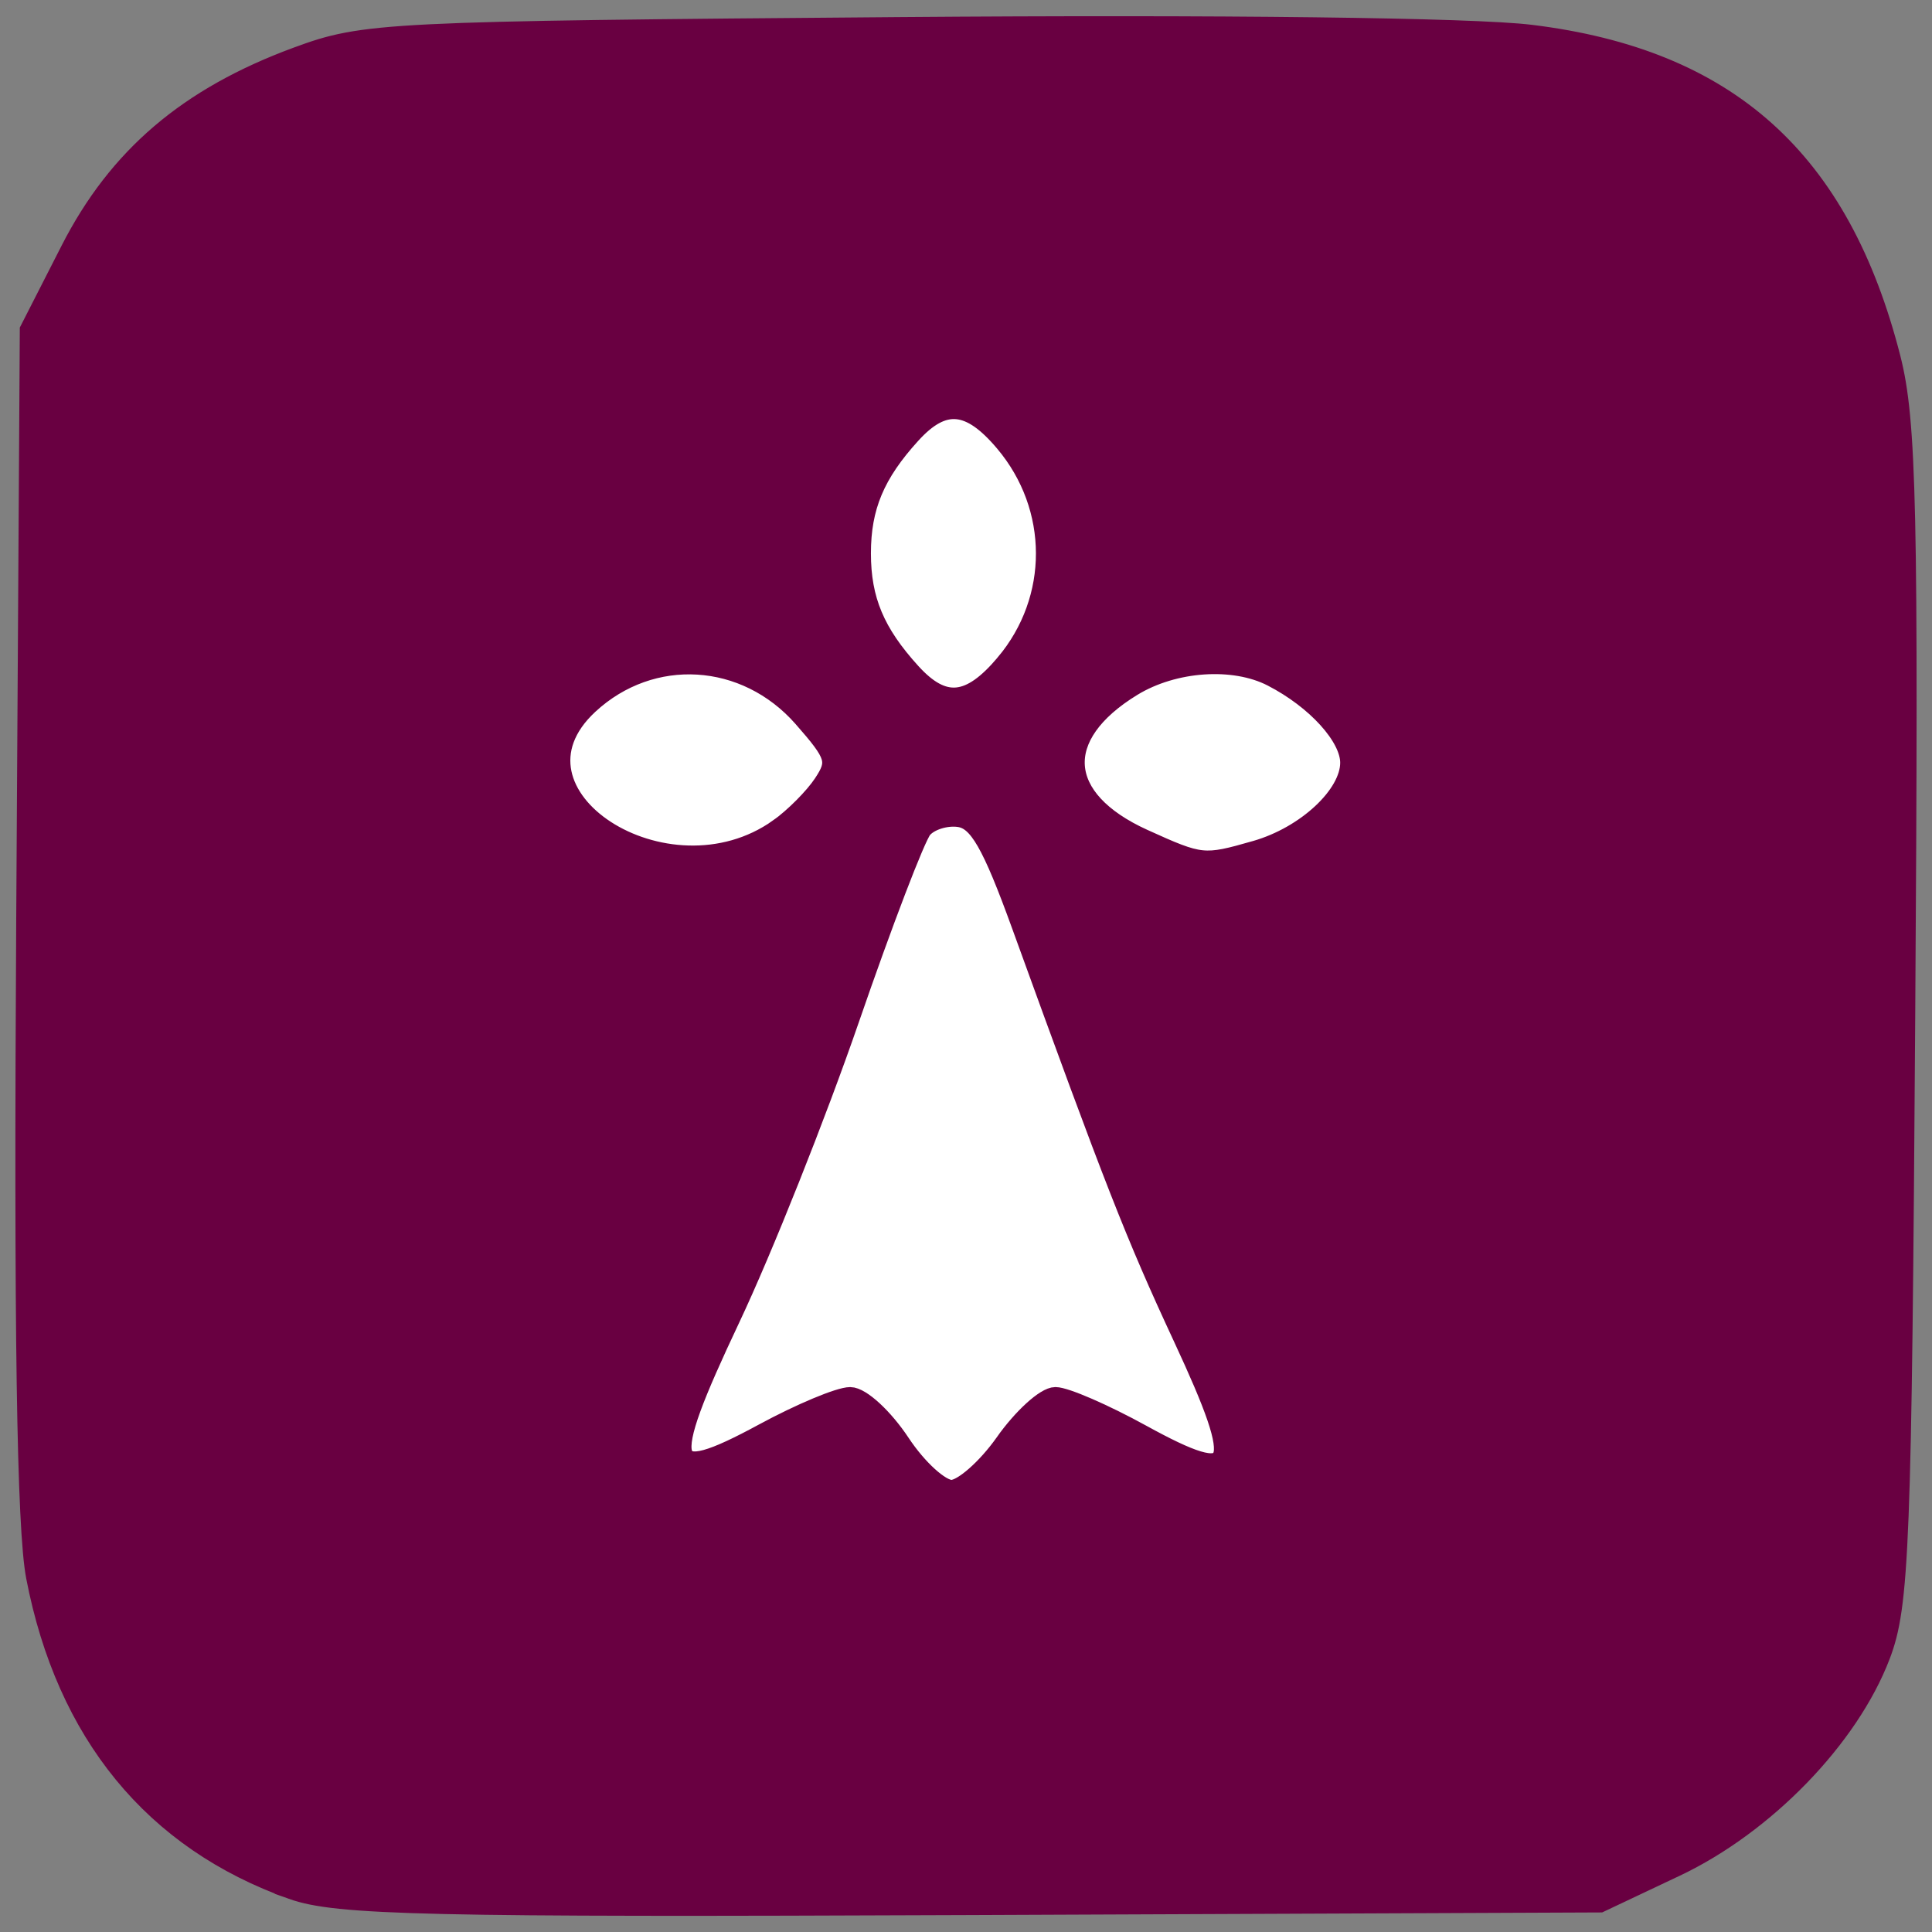 <?xml version="1.0" encoding="UTF-8" standalone="no"?>
<!-- Created with Inkscape (http://www.inkscape.org/) -->

<svg
   xmlns:dc="http://purl.org/dc/elements/1.1/"
   xmlns:cc="http://creativecommons.org/ns#"
   xmlns:rdf="http://www.w3.org/1999/02/22-rdf-syntax-ns#"
   xmlns:svg="http://www.w3.org/2000/svg"
   xmlns="http://www.w3.org/2000/svg"
   xmlns:sodipodi="http://sodipodi.sourceforge.net/DTD/sodipodi-0.dtd"
   xmlns:inkscape="http://www.inkscape.org/namespaces/inkscape"
   width="100"
   height="100"
   viewBox="0 0 100 100"
   id="svg2"
   version="1.1"
   inkscape:version="0.91 r13725"
   sodipodi:docname="patrimoine_highlight.svg">
  <rect x="0" y="0" width="100" height="100" fill="#808080" stroke="none"/>
  <defs
     id="defs4" />
  <sodipodi:namedview
     id="base"
     pagecolor="#ffffff"
     bordercolor="#666666"
     borderopacity="1.0"
     inkscape:pageopacity="0.0"
     inkscape:pageshadow="2"
     inkscape:zoom="3.3026902"
     inkscape:cx="-0.61354393"
     inkscape:cy="52.698517"
     inkscape:document-units="px"
     inkscape:current-layer="layer1"
     showgrid="false"
     units="px"
     inkscape:window-width="1280"
     inkscape:window-height="1002"
     inkscape:window-x="-8"
     inkscape:window-y="-8"
     inkscape:window-maximized="1" />
  <g
     inkscape:label="Calque 1"
     inkscape:groupmode="layer"
     id="layer1"
     transform="translate(0,-952.362)">
    <rect
       style="opacity:1;fill:#ffffff;fill-opacity:1;stroke:none;stroke-width:1.8;stroke-linecap:round;stroke-linejoin:round;stroke-miterlimit:4;stroke-dasharray:none;stroke-dashoffset:0;stroke-opacity:1"
       id="rect4134"
       width="62.979"
       height="73.576"
       x="19.681"
       y="967.886" />
    <path
       style="fill:#690041;fill-opacity:1;stroke:#690041;stroke-opacity:1"
       d="m 15.128,1050.176 c -7.178,-2.547 -11.713,-8.08 -13.279,-16.201 -0.484,-2.508 -0.638,-12.83 -0.509,-34.068 l 0.185,-30.47 2.107,-4.13 c 2.465,-4.832 6.104,-7.934 11.742,-10.011 3.496,-1.288 4.509,-1.338 31.219,-1.55 16.563,-0.131 29.618,0.028 32.636,0.397 10.21,1.249 16.022,6.472 18.647,16.758 0.826,3.236 0.929,7.886 0.756,34.021 -0.182,27.468 -0.301,30.537 -1.291,33.129 -1.628,4.266 -5.983,8.757 -10.614,10.948 l -3.914,1.851 -32.515,0.135 c -28.203,0.117 -32.868,0.012 -35.171,-0.808 z m 36.866,-23.124 c 0.932,-1.318 2.117,-2.396 2.633,-2.396 0.516,0 2.525,0.872 4.465,1.939 5.038,2.77 5.376,1.981 2.135,-4.99 -2.486,-5.347 -3.54,-8.036 -8.361,-21.335 -1.542,-4.255 -2.235,-5.458 -3.221,-5.599 -0.691,-0.099 -1.546,0.172 -1.9,0.602 -0.354,0.43 -2.044,4.846 -3.757,9.814 -1.713,4.968 -4.494,11.953 -6.181,15.523 -3.711,7.855 -3.459,8.726 1.713,5.925 1.907,-1.033 3.925,-1.878 4.485,-1.878 0.56,0 1.735,1.084 2.611,2.409 0.877,1.325 2.064,2.403 2.639,2.396 0.575,-0.012 1.808,-1.091 2.74,-2.409 z M 40.303,995.236 c 0.795,-0.565 1.826,-1.601 2.292,-2.303 0.77,-1.159 0.675,-1.47 -1.04,-3.424 -2.966,-3.378 -7.841,-3.673 -11.08,-0.672 -5.001,4.635 4.034,10.517 9.828,6.398 z m 24.698,1.135 c 2.601,-0.746 4.867,-2.855 4.867,-4.53 0,-1.342 -1.743,-3.266 -4.025,-4.441 -1.987,-1.024 -5.082,-0.811 -7.227,0.497 -4.164,2.539 -3.927,5.835 0.564,7.874 2.989,1.357 3.131,1.371 5.82,0.6 z m -12.973,-9.666 c 2.799,-3.326 2.787,-8.093 -0.027,-11.437 -1.802,-2.142 -3.168,-2.265 -4.833,-0.437 -1.873,2.056 -2.589,3.763 -2.589,6.172 0,2.409 0.716,4.116 2.589,6.172 1.671,1.835 3.032,1.703 4.86,-0.469 z"
       id="path4147"
       inkscape:connector-curvature="0" />
  </g>
</svg>
